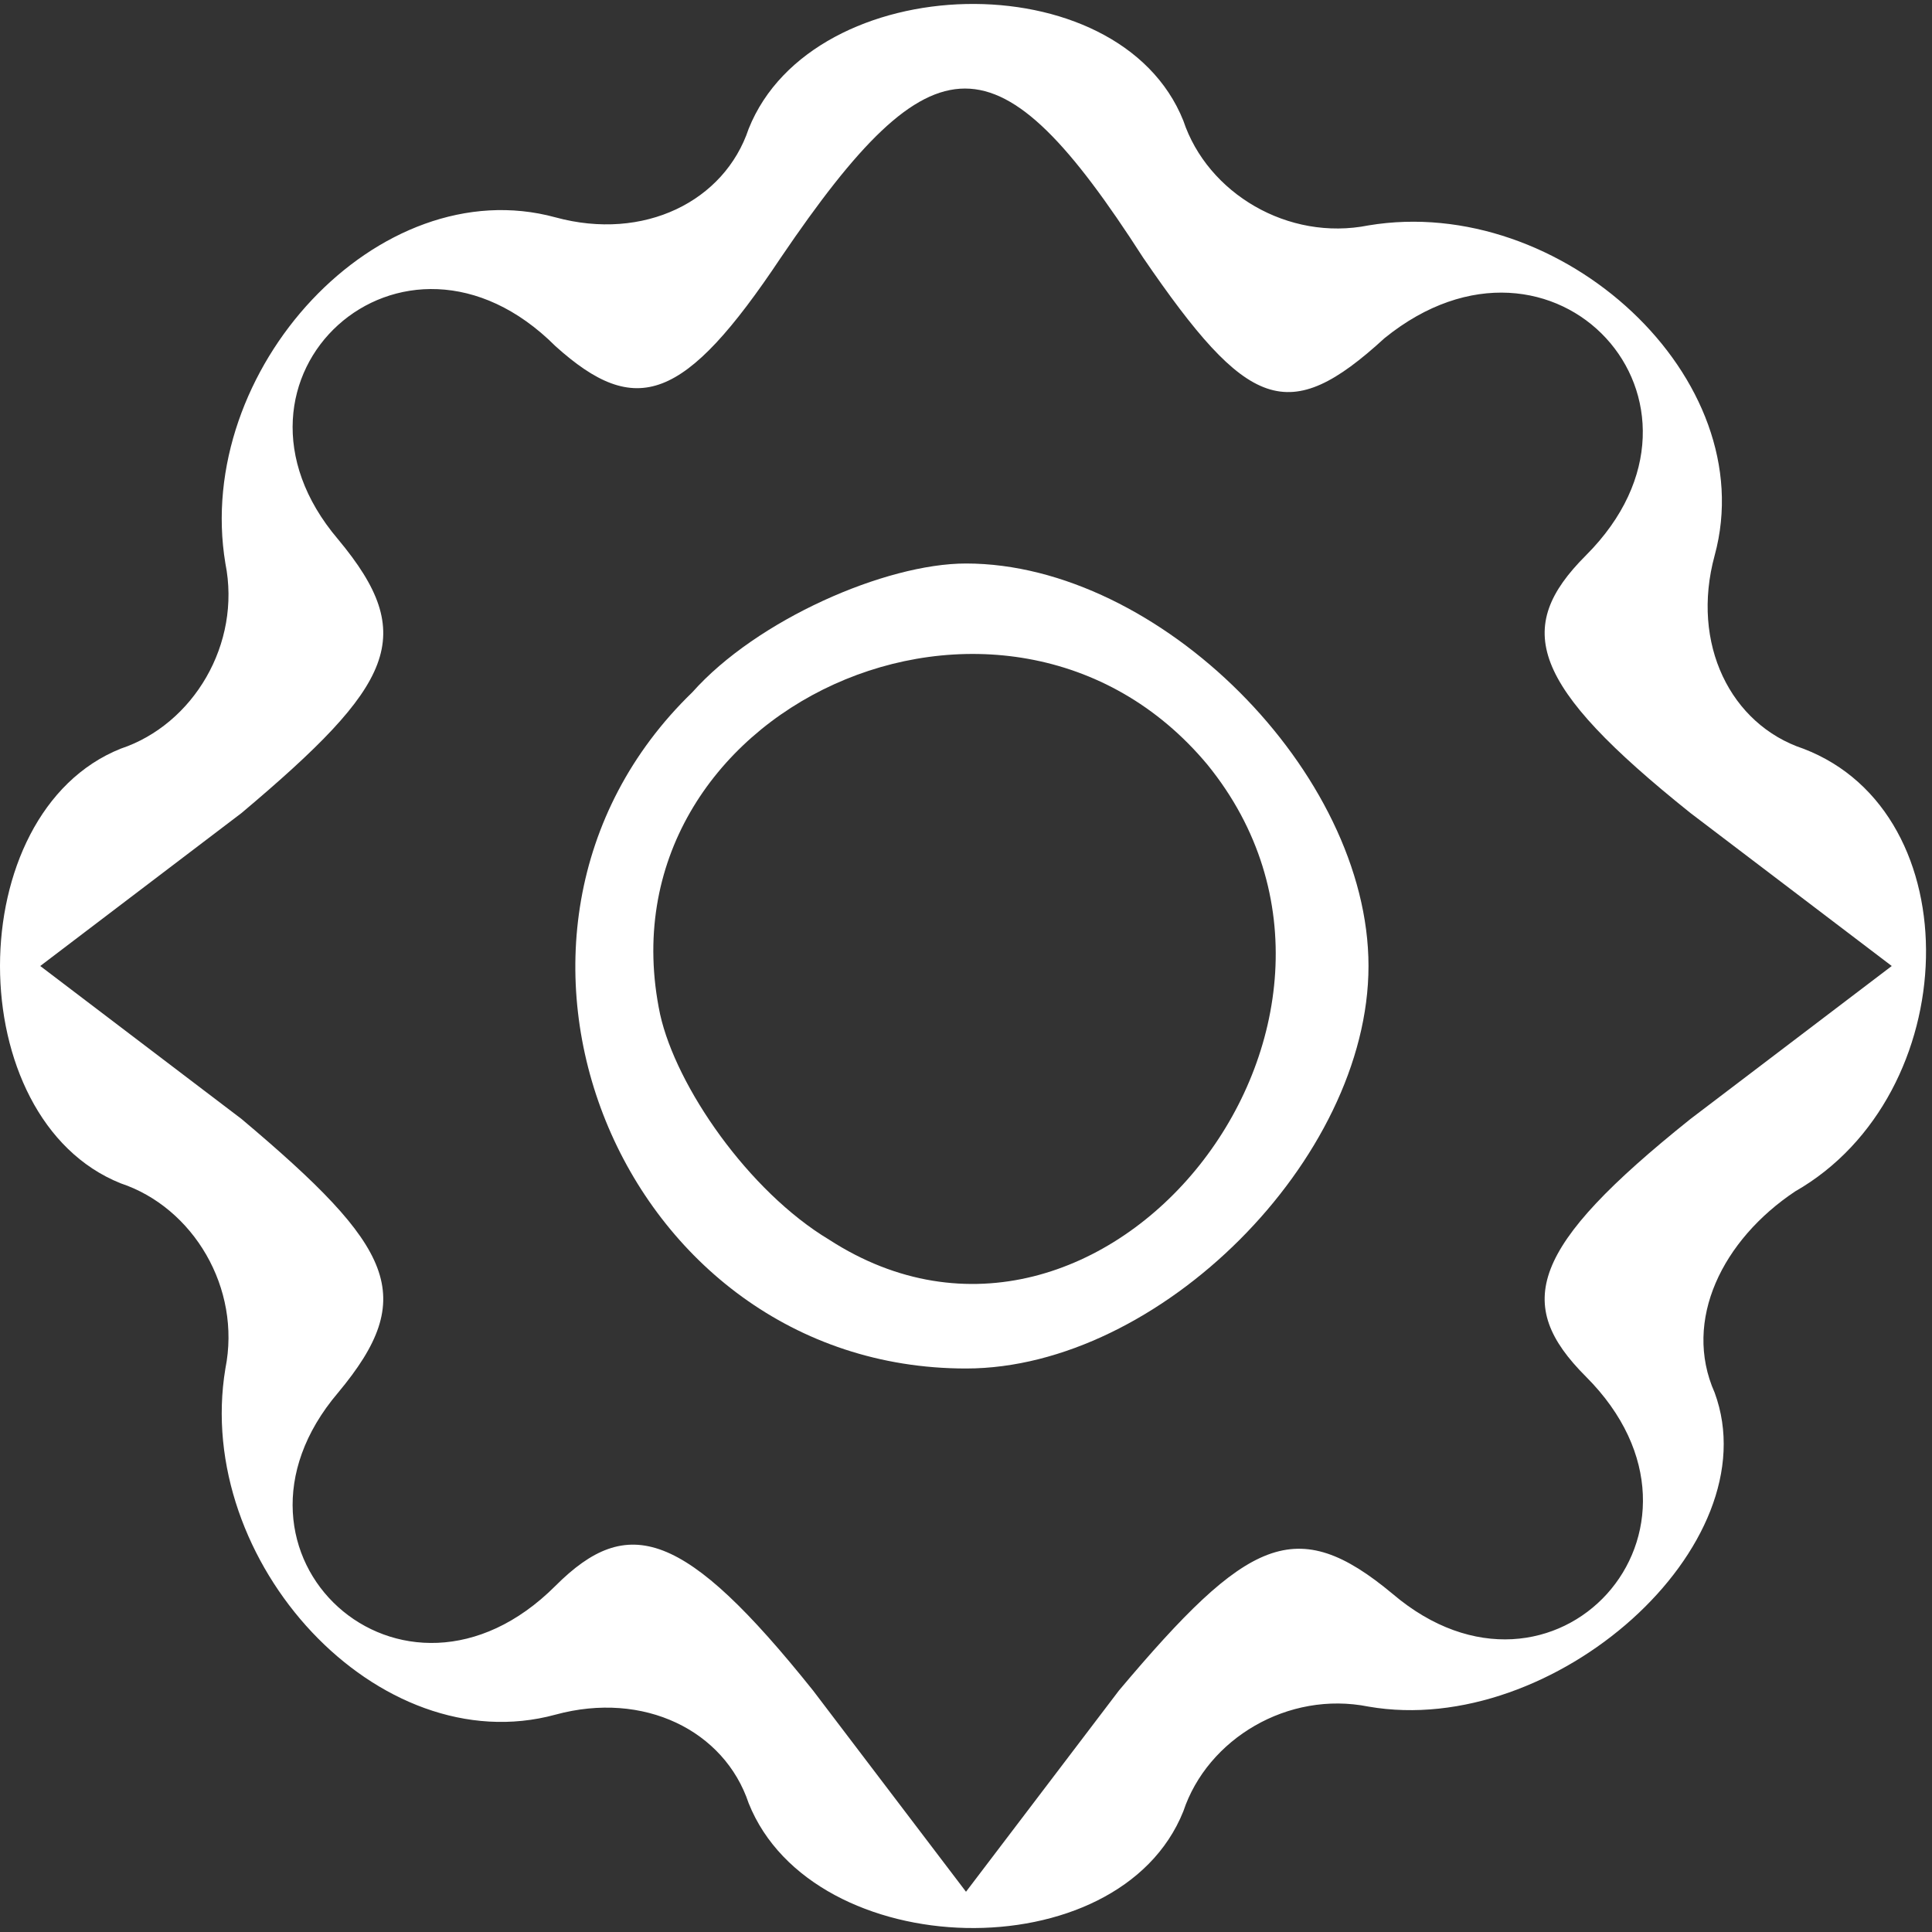 <?xml version="1.0" standalone="no"?>
<!DOCTYPE svg PUBLIC "-//W3C//DTD SVG 20010904//EN"
 "http://www.w3.org/TR/2001/REC-SVG-20010904/DTD/svg10.dtd">
<svg version="1.0" xmlns="http://www.w3.org/2000/svg"
 width="15pt" height="15pt" viewBox="0 0 24 24"
 preserveAspectRatio="xMidYMid meet">

<rect x="0" y="0" width="24" height="24" fill="#333333" stroke="none"/>

<g transform="translate(0,24) scale(0.1,-0.1)"
fill="#fff" stroke="none">
<path d="M93 224 c-3 -9 -13 -14 -24 -11 -22 6 -45 -19 -41 -43 2 -10 -4 -20
-13 -23 -20 -8 -20 -46 0 -54 9 -3 15 -13 13 -23 -4 -24 19 -49 41 -43 11 3
21 -2 24 -11 8 -20 46 -21 54 -1 3 9 13 15 23 13 23 -4 50 20 43 39 -4 9 1 19
10 25 21 12 22 47 1 55 -9 3 -14 13 -11 24 6 22 -19 45 -43 41 -10 -2 -20 4
-23 13 -8 20 -46 19 -54 -1z m49 -16 c13 -19 18 -21 30 -10 21 17 44 -8 25
-27 -9 -9 -7 -16 13 -32 l25 -19 -25 -19 c-20 -16 -22 -23 -13 -32 19 -19 -4
-44 -24 -27 -12 10 -18 7 -34 -12 l-19 -25 -19 25 c-16 20 -23 22 -32 13 -19
-19 -44 4 -27 24 10 12 7 18 -12 34 l-25 19 25 19 c19 16 22 22 12 34 -17 20
8 43 27 24 10 -9 16 -7 28 11 19 28 27 28 45 0z"/>
<path d="M86 154 c-31 -30 -9 -84 34 -84 24 0 50 26 50 50 0 24 -26 50 -50 50
-10 0 -26 -7 -34 -16z m64 -9 c26 -32 -13 -81 -47 -59 -10 6 -19 19 -21 28 -8
38 43 61 68 31z"/>
</g>
</svg>
